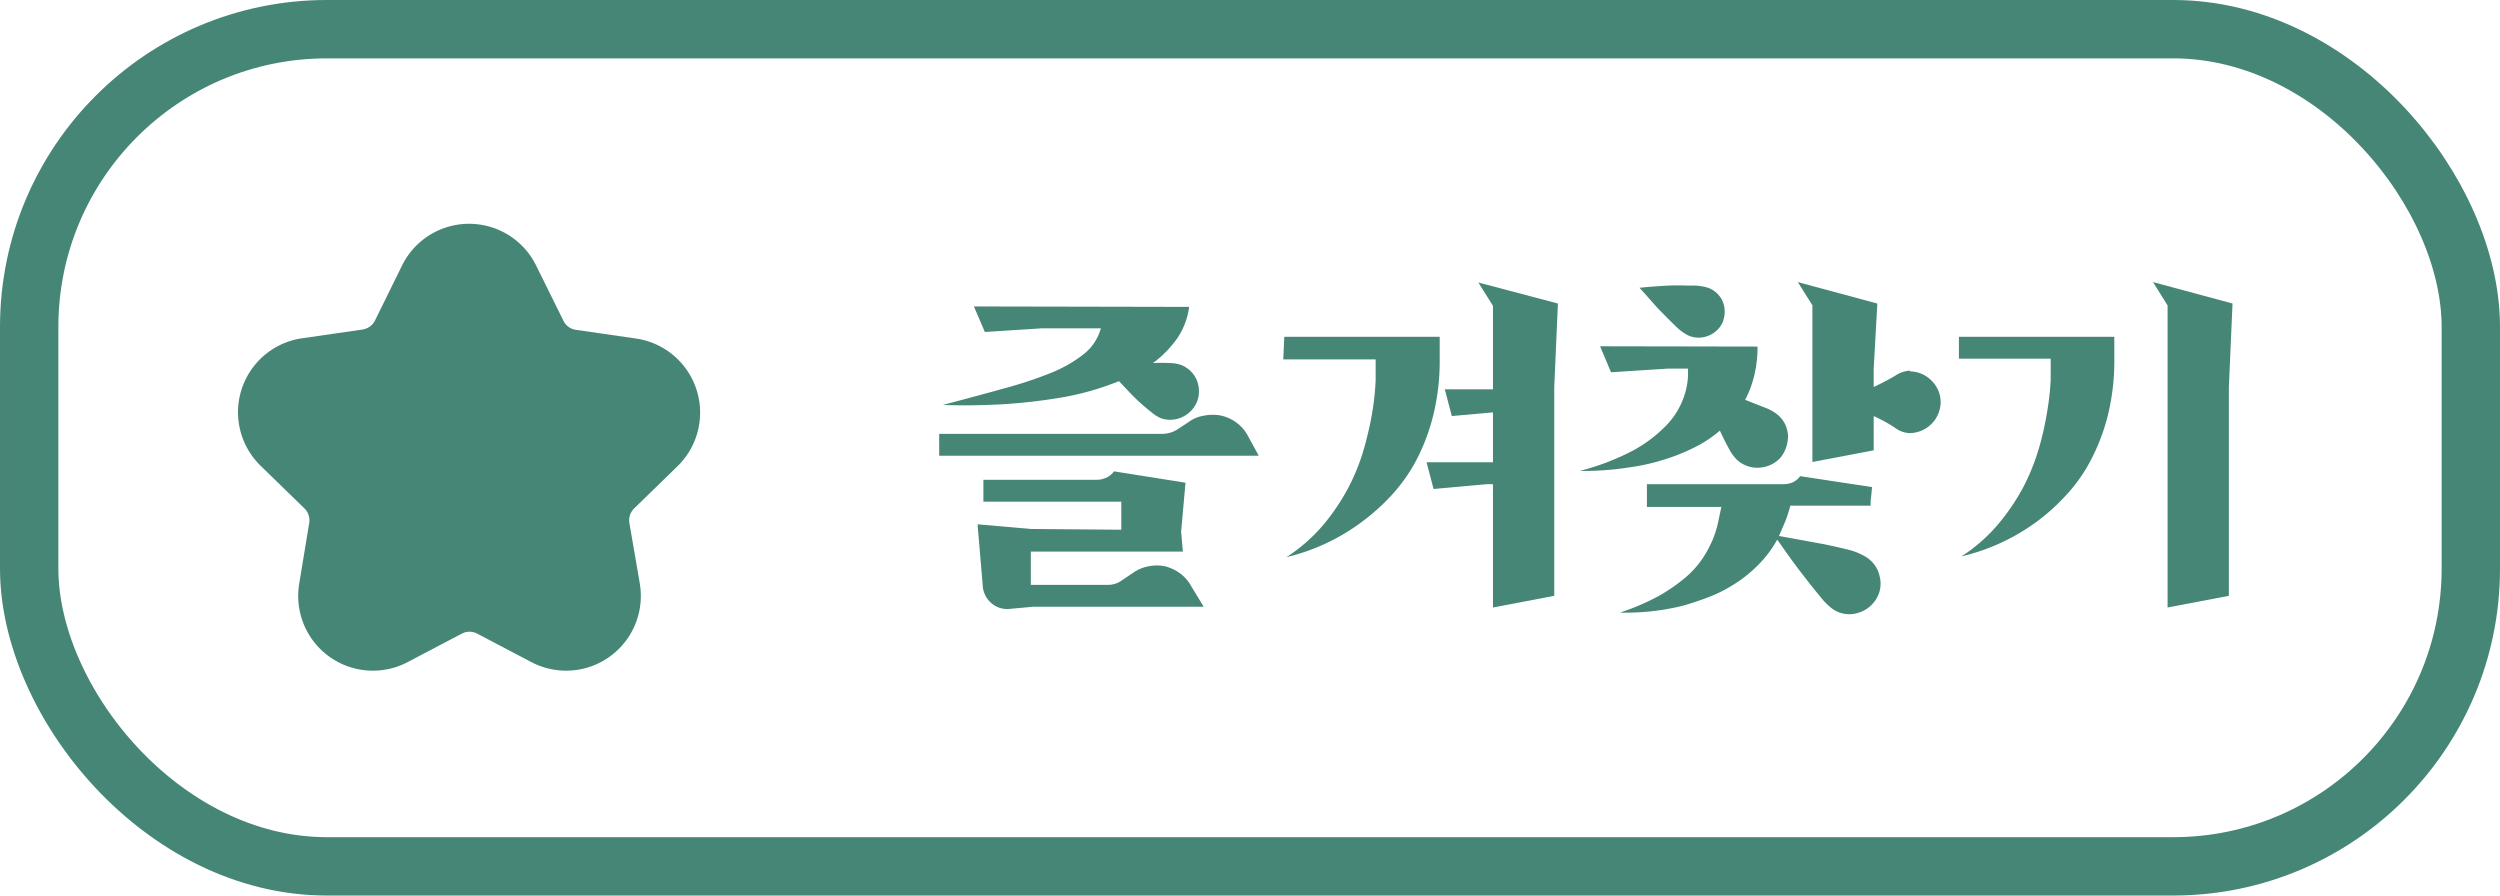 <svg id="레이어_1" data-name="레이어 1" xmlns="http://www.w3.org/2000/svg" viewBox="0 0 171.32 61.37"><defs><style>.cls-1{fill:none;}.cls-1,.cls-3{stroke:#468676;stroke-linecap:round;stroke-linejoin:round;stroke-width:4px;}.cls-2,.cls-3{fill:#468676;}</style></defs><rect class="cls-1" x="2" y="2" width="167.32" height="57.37" rx="20.4"/><path class="cls-2" d="M293.28,418.75a2.44,2.44,0,0,1,1.09-.45,3,3,0,0,1,1.15,0,2.77,2.77,0,0,1,1.05.48,2.63,2.63,0,0,1,.78.9l.75,1.37H276.2v-1.5h15.35a1.92,1.92,0,0,0,1-.32Zm.05-7.9a5,5,0,0,1-.84,2.19,7.58,7.58,0,0,1-1.64,1.66,10.45,10.45,0,0,1,1.12,0,2.45,2.45,0,0,1,.78.12,1.92,1.92,0,0,1,1.08,1,2,2,0,0,1,.05,1.5,2,2,0,0,1-1,1.07,1.93,1.93,0,0,1-1.51.08,2.74,2.74,0,0,1-.6-.38c-.23-.18-.48-.39-.74-.62s-.52-.49-.79-.77l-.72-.76a19,19,0,0,1-4,1.13,38.39,38.39,0,0,1-3.92.45c-1.4.08-2.78.1-4.15.05,1.52-.4,2.9-.77,4.15-1.12a28.49,28.49,0,0,0,3.27-1.08,9.15,9.15,0,0,0,2.26-1.3,3.41,3.41,0,0,0,1.15-1.75h-4.05l-3.9.25-.75-1.75Zm1,20.55H282.63l-1.65.15a1.64,1.64,0,0,1-1.25-.44,1.71,1.71,0,0,1-.55-1.22l-.35-4.14,3.65.32,6.2.05V424.2h-9.45v-1.5H287a1.63,1.63,0,0,0,.59-.12,1.31,1.31,0,0,0,.59-.46l4.9.78-.3,3.35.12,1.37H282.48v2.28h5.27a1.63,1.63,0,0,0,1-.33l.7-.47a2.72,2.72,0,0,1,1.09-.47,2.78,2.78,0,0,1,1.15,0,3,3,0,0,1,1,.47,2.59,2.59,0,0,1,.78.89Z" transform="translate(-211.84 -389.82)"/><path class="cls-2" d="M299.85,412.9H310.5v1.5a15.62,15.62,0,0,1-.45,3.91,13.79,13.79,0,0,1-1.18,3.1,11.55,11.55,0,0,1-1.69,2.37,14.51,14.51,0,0,1-1.93,1.74A14.07,14.07,0,0,1,300,428a11.49,11.49,0,0,0,2.54-2.23,14.59,14.59,0,0,0,1.72-2.57,14.12,14.12,0,0,0,1.06-2.67,23.41,23.41,0,0,0,.57-2.52,18.5,18.5,0,0,0,.22-2.11c0-.62,0-1.1,0-1.45h-6.33Zm18.75-2.28-.25,5.73v14.3l-4.2.8V423h-.42l-3.65.33-.48-1.83h4.55v-3.42l-2.82.25-.48-1.83h3.3v-5.72l-1-1.6Z" transform="translate(-211.84 -389.82)"/><path class="cls-2" d="M332.28,413.57a8.18,8.18,0,0,1-.23,2,7,7,0,0,1-.62,1.65l1.35.53a3,3,0,0,1,.9.51,2,2,0,0,1,.5.65,2.13,2.13,0,0,1,.19.77,2.48,2.48,0,0,1-.13.8,2.29,2.29,0,0,1-.41.73,2.13,2.13,0,0,1-1.46.66,2.06,2.06,0,0,1-1.52-.56,3.16,3.16,0,0,1-.55-.78c-.2-.36-.4-.77-.6-1.2a8.44,8.44,0,0,1-1.45,1,13.75,13.75,0,0,1-1.57.71,14.68,14.68,0,0,1-1.6.5,13.72,13.72,0,0,1-1.53.3,20,20,0,0,1-3.45.25,16.78,16.78,0,0,0,3.58-1.36A9.3,9.3,0,0,0,326,419a5.28,5.28,0,0,0,1.21-1.92,4.88,4.88,0,0,0,.3-2h-1.37l-3.9.25-.75-1.78ZM339.73,428a2.06,2.06,0,0,1,.92,1.32,2,2,0,0,1-.27,1.6,2.16,2.16,0,0,1-1.33.93,2,2,0,0,1-1.6-.28,4.36,4.36,0,0,1-.86-.85c-.36-.43-.73-.9-1.12-1.4s-.76-1-1.09-1.46l-.75-1.06a7.87,7.87,0,0,1-1.35,1.78,9,9,0,0,1-1.64,1.3,9.63,9.63,0,0,1-1.79.89c-.61.23-1.21.43-1.77.58a16.34,16.34,0,0,1-4.23.45,15.94,15.94,0,0,0,2.68-1.15,12,12,0,0,0,1.84-1.28,6.38,6.38,0,0,0,1.17-1.32,8.27,8.27,0,0,0,.69-1.3,7.19,7.19,0,0,0,.36-1.19l.21-1h-5.1V423h9.35a1.73,1.73,0,0,0,.58-.1,1.29,1.29,0,0,0,.57-.45l4.93.75-.1,1v.27h-5.5a10.52,10.52,0,0,1-.35,1.08c-.14.33-.28.65-.43,1l1.27.23,1.8.33c.62.13,1.21.26,1.76.4A4.28,4.28,0,0,1,339.73,428Zm-9.8-16.18a1.8,1.8,0,0,1-1,1,1.76,1.76,0,0,1-1.37,0,3.22,3.22,0,0,1-.91-.67c-.37-.35-.74-.73-1.11-1.11s-.88-1-1.35-1.5c.72-.07,1.38-.12,2-.15s1.06,0,1.57,0a3.59,3.59,0,0,1,1.13.15,1.74,1.74,0,0,1,1,.93A1.81,1.81,0,0,1,329.93,411.77Zm12.8,3.45a2.11,2.11,0,0,1,1.49.65,2.07,2.07,0,0,1,.61,1.49,2.15,2.15,0,0,1-2.15,2.09,1.79,1.79,0,0,1-1-.38,11.08,11.08,0,0,0-1.44-.79v2.35l-4.2.8V410.74l-1-1.59,5.45,1.47-.25,4.47v1.25a15.74,15.74,0,0,0,1.47-.77A2,2,0,0,1,342.73,415.22Z" transform="translate(-211.84 -389.82)"/><path class="cls-2" d="M346.08,414.4v-1.5h10.65v1.5a15.62,15.62,0,0,1-.45,3.91,13.8,13.8,0,0,1-1.19,3.1,10.84,10.84,0,0,1-1.69,2.37,13.86,13.86,0,0,1-1.92,1.74,14.19,14.19,0,0,1-5.23,2.43,11.26,11.26,0,0,0,2.54-2.23,14.66,14.66,0,0,0,1.73-2.57,14.83,14.83,0,0,0,1.06-2.67,21.1,21.1,0,0,0,.56-2.52,18.72,18.72,0,0,0,.23-2.11c0-.62,0-1.1,0-1.45Zm13.3-5.25,5.45,1.47-.25,5.73v14.3l-4.2.8v-20.7Z" transform="translate(-211.84 -389.82)"/><path class="cls-3" d="M246.8,408.93l1.86,3.76A3.12,3.12,0,0,0,251,414.4l4.15.6a3.13,3.13,0,0,1,1.73,5.33l-3,2.92A3.14,3.14,0,0,0,253,426l.71,4.13a3.12,3.12,0,0,1-4.53,3.29l-3.71-1.95a3.12,3.12,0,0,0-2.91,0l-3.71,1.95a3.12,3.12,0,0,1-4.53-3.29L235,426a3.14,3.14,0,0,0-.9-2.77l-3-2.92a3.12,3.12,0,0,1,1.73-5.33l4.15-.6a3.15,3.15,0,0,0,2.35-1.71l1.85-3.76A3.12,3.12,0,0,1,246.8,408.93Z" transform="translate(-211.84 -389.82)"/></svg>